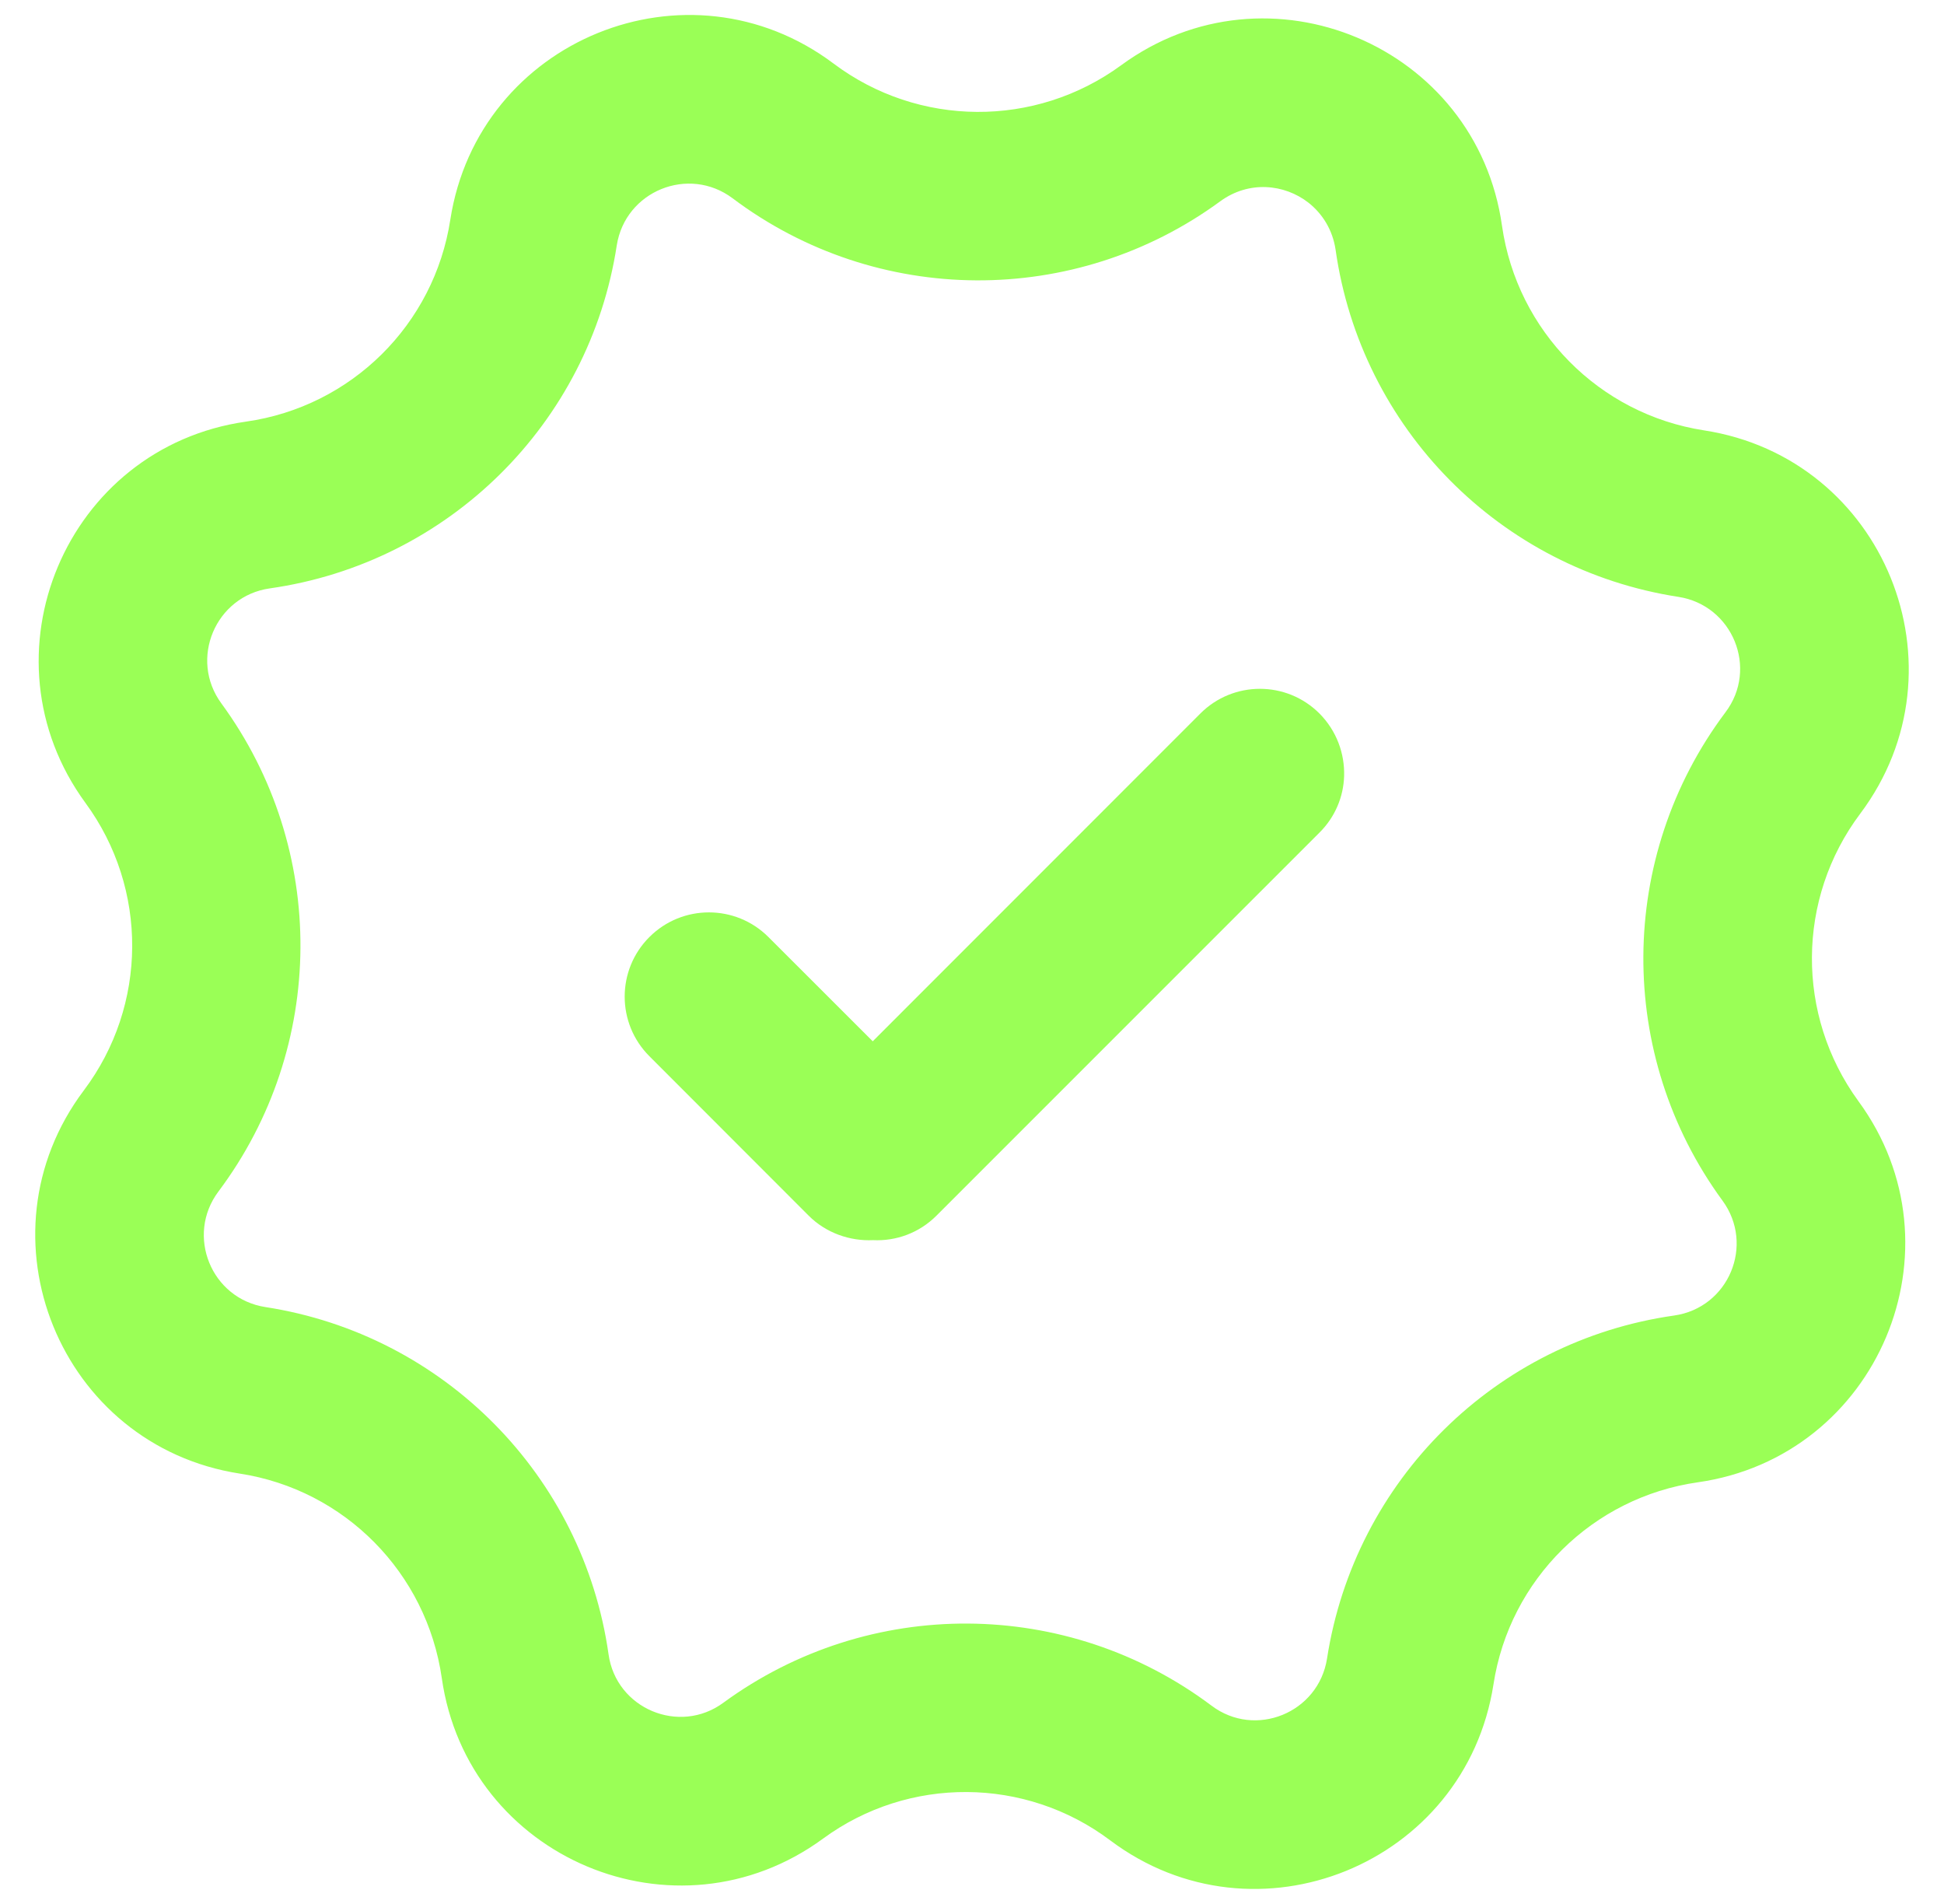 <svg width="48" height="47" viewBox="0 0 48 47" fill="none" xmlns="http://www.w3.org/2000/svg">
<path fill-rule="evenodd" clip-rule="evenodd" d="M20.582 1.569C16.984 -1.132 11.81 0.976 11.119 5.422C10.721 8.014 8.674 10.039 6.075 10.408C1.624 11.041 -0.545 16.193 2.111 19.822C3.663 21.938 3.647 24.819 2.071 26.916C-0.634 30.512 1.478 35.69 5.921 36.377C8.512 36.776 10.534 38.826 10.908 41.423C11.542 45.876 16.691 48.047 20.322 45.388C22.434 43.838 25.318 43.856 27.413 45.431C31.011 48.132 36.185 46.024 36.876 41.579C37.274 38.986 39.329 36.961 41.92 36.592C46.371 35.959 48.548 30.807 45.884 27.179C44.341 25.062 44.357 22.181 45.933 20.084C48.629 16.488 46.526 11.31 42.075 10.624C39.483 10.223 37.461 8.174 37.087 5.577C36.462 1.124 31.304 -1.046 27.681 1.612C25.561 3.162 22.678 3.144 20.582 1.569ZM15.229 6.056C14.555 10.459 11.071 13.899 6.66 14.525C5.32 14.716 4.662 16.27 5.466 17.364C8.098 20.958 8.065 25.852 5.393 29.414C4.581 30.498 5.214 32.059 6.554 32.266C10.957 32.946 14.401 36.427 15.026 40.838C15.213 42.181 16.773 42.835 17.861 42.033C21.459 39.401 26.349 39.43 29.915 42.106C30.995 42.92 32.555 42.285 32.766 40.944C33.448 36.541 36.925 33.102 41.335 32.475C42.684 32.284 43.333 30.73 42.529 29.636C39.898 26.042 39.93 21.149 42.602 17.586C43.423 16.502 42.781 14.941 41.441 14.734C37.038 14.054 33.602 10.573 32.977 6.162C32.904 5.673 32.652 5.276 32.311 5.006C31.71 4.536 30.833 4.457 30.134 4.966C26.544 7.599 21.646 7.57 18.088 4.894C17 4.08 15.441 4.716 15.229 6.056ZM33.188 19.159C33.205 18.602 33.002 18.039 32.579 17.613C31.767 16.801 30.451 16.801 29.639 17.613L21.549 25.705L18.974 23.132C18.162 22.32 16.846 22.32 16.034 23.132C15.221 23.944 15.221 25.261 16.034 26.073L19.965 30.007C20.395 30.439 20.988 30.641 21.557 30.614C22.125 30.641 22.694 30.439 23.125 30.007L32.579 20.554C32.969 20.167 33.172 19.666 33.188 19.159Z" fill="#9AFF56"/>
</svg>
